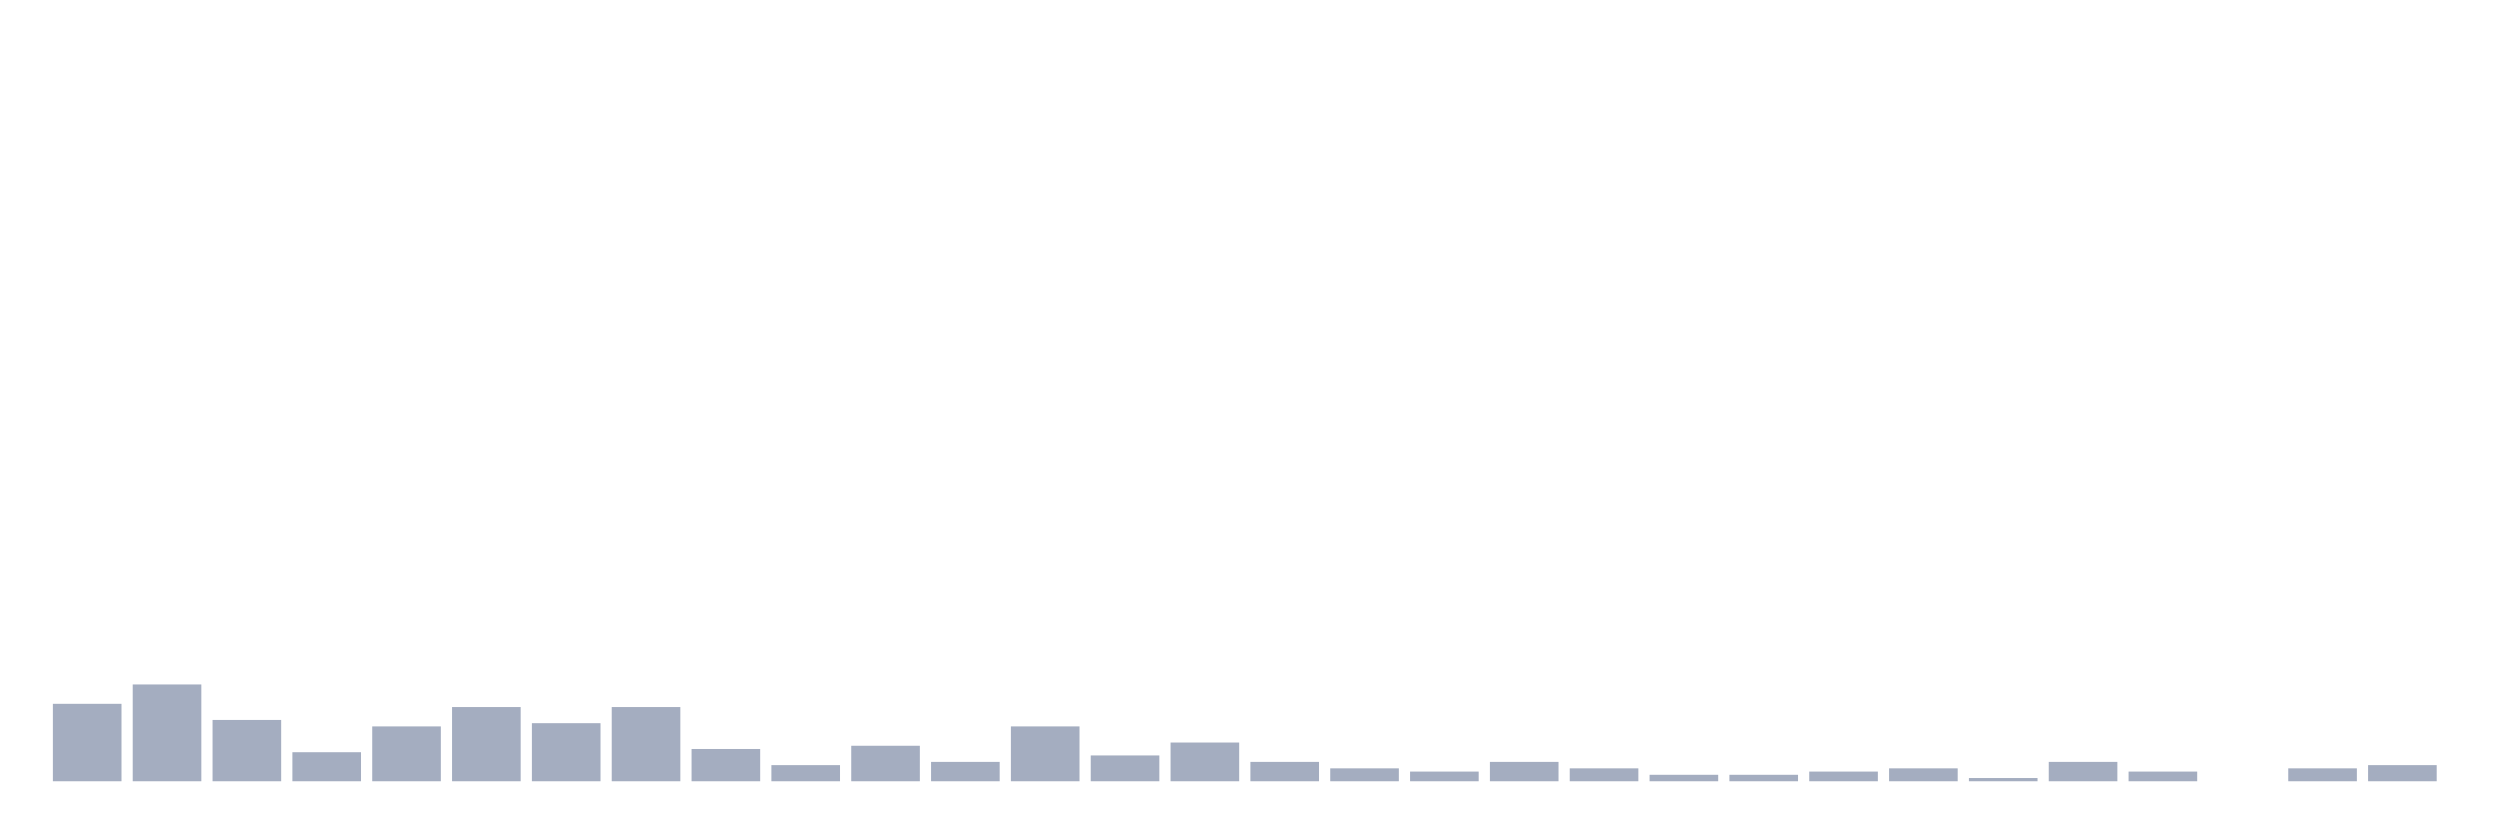 <svg xmlns="http://www.w3.org/2000/svg" viewBox="0 0 480 160"><g transform="translate(10,10)"><rect class="bar" x="0.153" width="13.175" y="125.133" height="14.867" fill="rgb(164,173,192)"></rect><rect class="bar" x="15.482" width="13.175" y="121.416" height="18.584" fill="rgb(164,173,192)"></rect><rect class="bar" x="30.81" width="13.175" y="128.23" height="11.77" fill="rgb(164,173,192)"></rect><rect class="bar" x="46.138" width="13.175" y="134.425" height="5.575" fill="rgb(164,173,192)"></rect><rect class="bar" x="61.466" width="13.175" y="129.469" height="10.531" fill="rgb(164,173,192)"></rect><rect class="bar" x="76.794" width="13.175" y="125.752" height="14.248" fill="rgb(164,173,192)"></rect><rect class="bar" x="92.123" width="13.175" y="128.85" height="11.15" fill="rgb(164,173,192)"></rect><rect class="bar" x="107.451" width="13.175" y="125.752" height="14.248" fill="rgb(164,173,192)"></rect><rect class="bar" x="122.779" width="13.175" y="133.805" height="6.195" fill="rgb(164,173,192)"></rect><rect class="bar" x="138.107" width="13.175" y="136.903" height="3.097" fill="rgb(164,173,192)"></rect><rect class="bar" x="153.436" width="13.175" y="133.186" height="6.814" fill="rgb(164,173,192)"></rect><rect class="bar" x="168.764" width="13.175" y="136.283" height="3.717" fill="rgb(164,173,192)"></rect><rect class="bar" x="184.092" width="13.175" y="129.469" height="10.531" fill="rgb(164,173,192)"></rect><rect class="bar" x="199.42" width="13.175" y="135.044" height="4.956" fill="rgb(164,173,192)"></rect><rect class="bar" x="214.748" width="13.175" y="132.566" height="7.434" fill="rgb(164,173,192)"></rect><rect class="bar" x="230.077" width="13.175" y="136.283" height="3.717" fill="rgb(164,173,192)"></rect><rect class="bar" x="245.405" width="13.175" y="137.522" height="2.478" fill="rgb(164,173,192)"></rect><rect class="bar" x="260.733" width="13.175" y="138.142" height="1.858" fill="rgb(164,173,192)"></rect><rect class="bar" x="276.061" width="13.175" y="136.283" height="3.717" fill="rgb(164,173,192)"></rect><rect class="bar" x="291.39" width="13.175" y="137.522" height="2.478" fill="rgb(164,173,192)"></rect><rect class="bar" x="306.718" width="13.175" y="138.761" height="1.239" fill="rgb(164,173,192)"></rect><rect class="bar" x="322.046" width="13.175" y="138.761" height="1.239" fill="rgb(164,173,192)"></rect><rect class="bar" x="337.374" width="13.175" y="138.142" height="1.858" fill="rgb(164,173,192)"></rect><rect class="bar" x="352.702" width="13.175" y="137.522" height="2.478" fill="rgb(164,173,192)"></rect><rect class="bar" x="368.031" width="13.175" y="139.381" height="0.619" fill="rgb(164,173,192)"></rect><rect class="bar" x="383.359" width="13.175" y="136.283" height="3.717" fill="rgb(164,173,192)"></rect><rect class="bar" x="398.687" width="13.175" y="138.142" height="1.858" fill="rgb(164,173,192)"></rect><rect class="bar" x="414.015" width="13.175" y="140" height="0" fill="rgb(164,173,192)"></rect><rect class="bar" x="429.344" width="13.175" y="137.522" height="2.478" fill="rgb(164,173,192)"></rect><rect class="bar" x="444.672" width="13.175" y="136.903" height="3.097" fill="rgb(164,173,192)"></rect></g></svg>